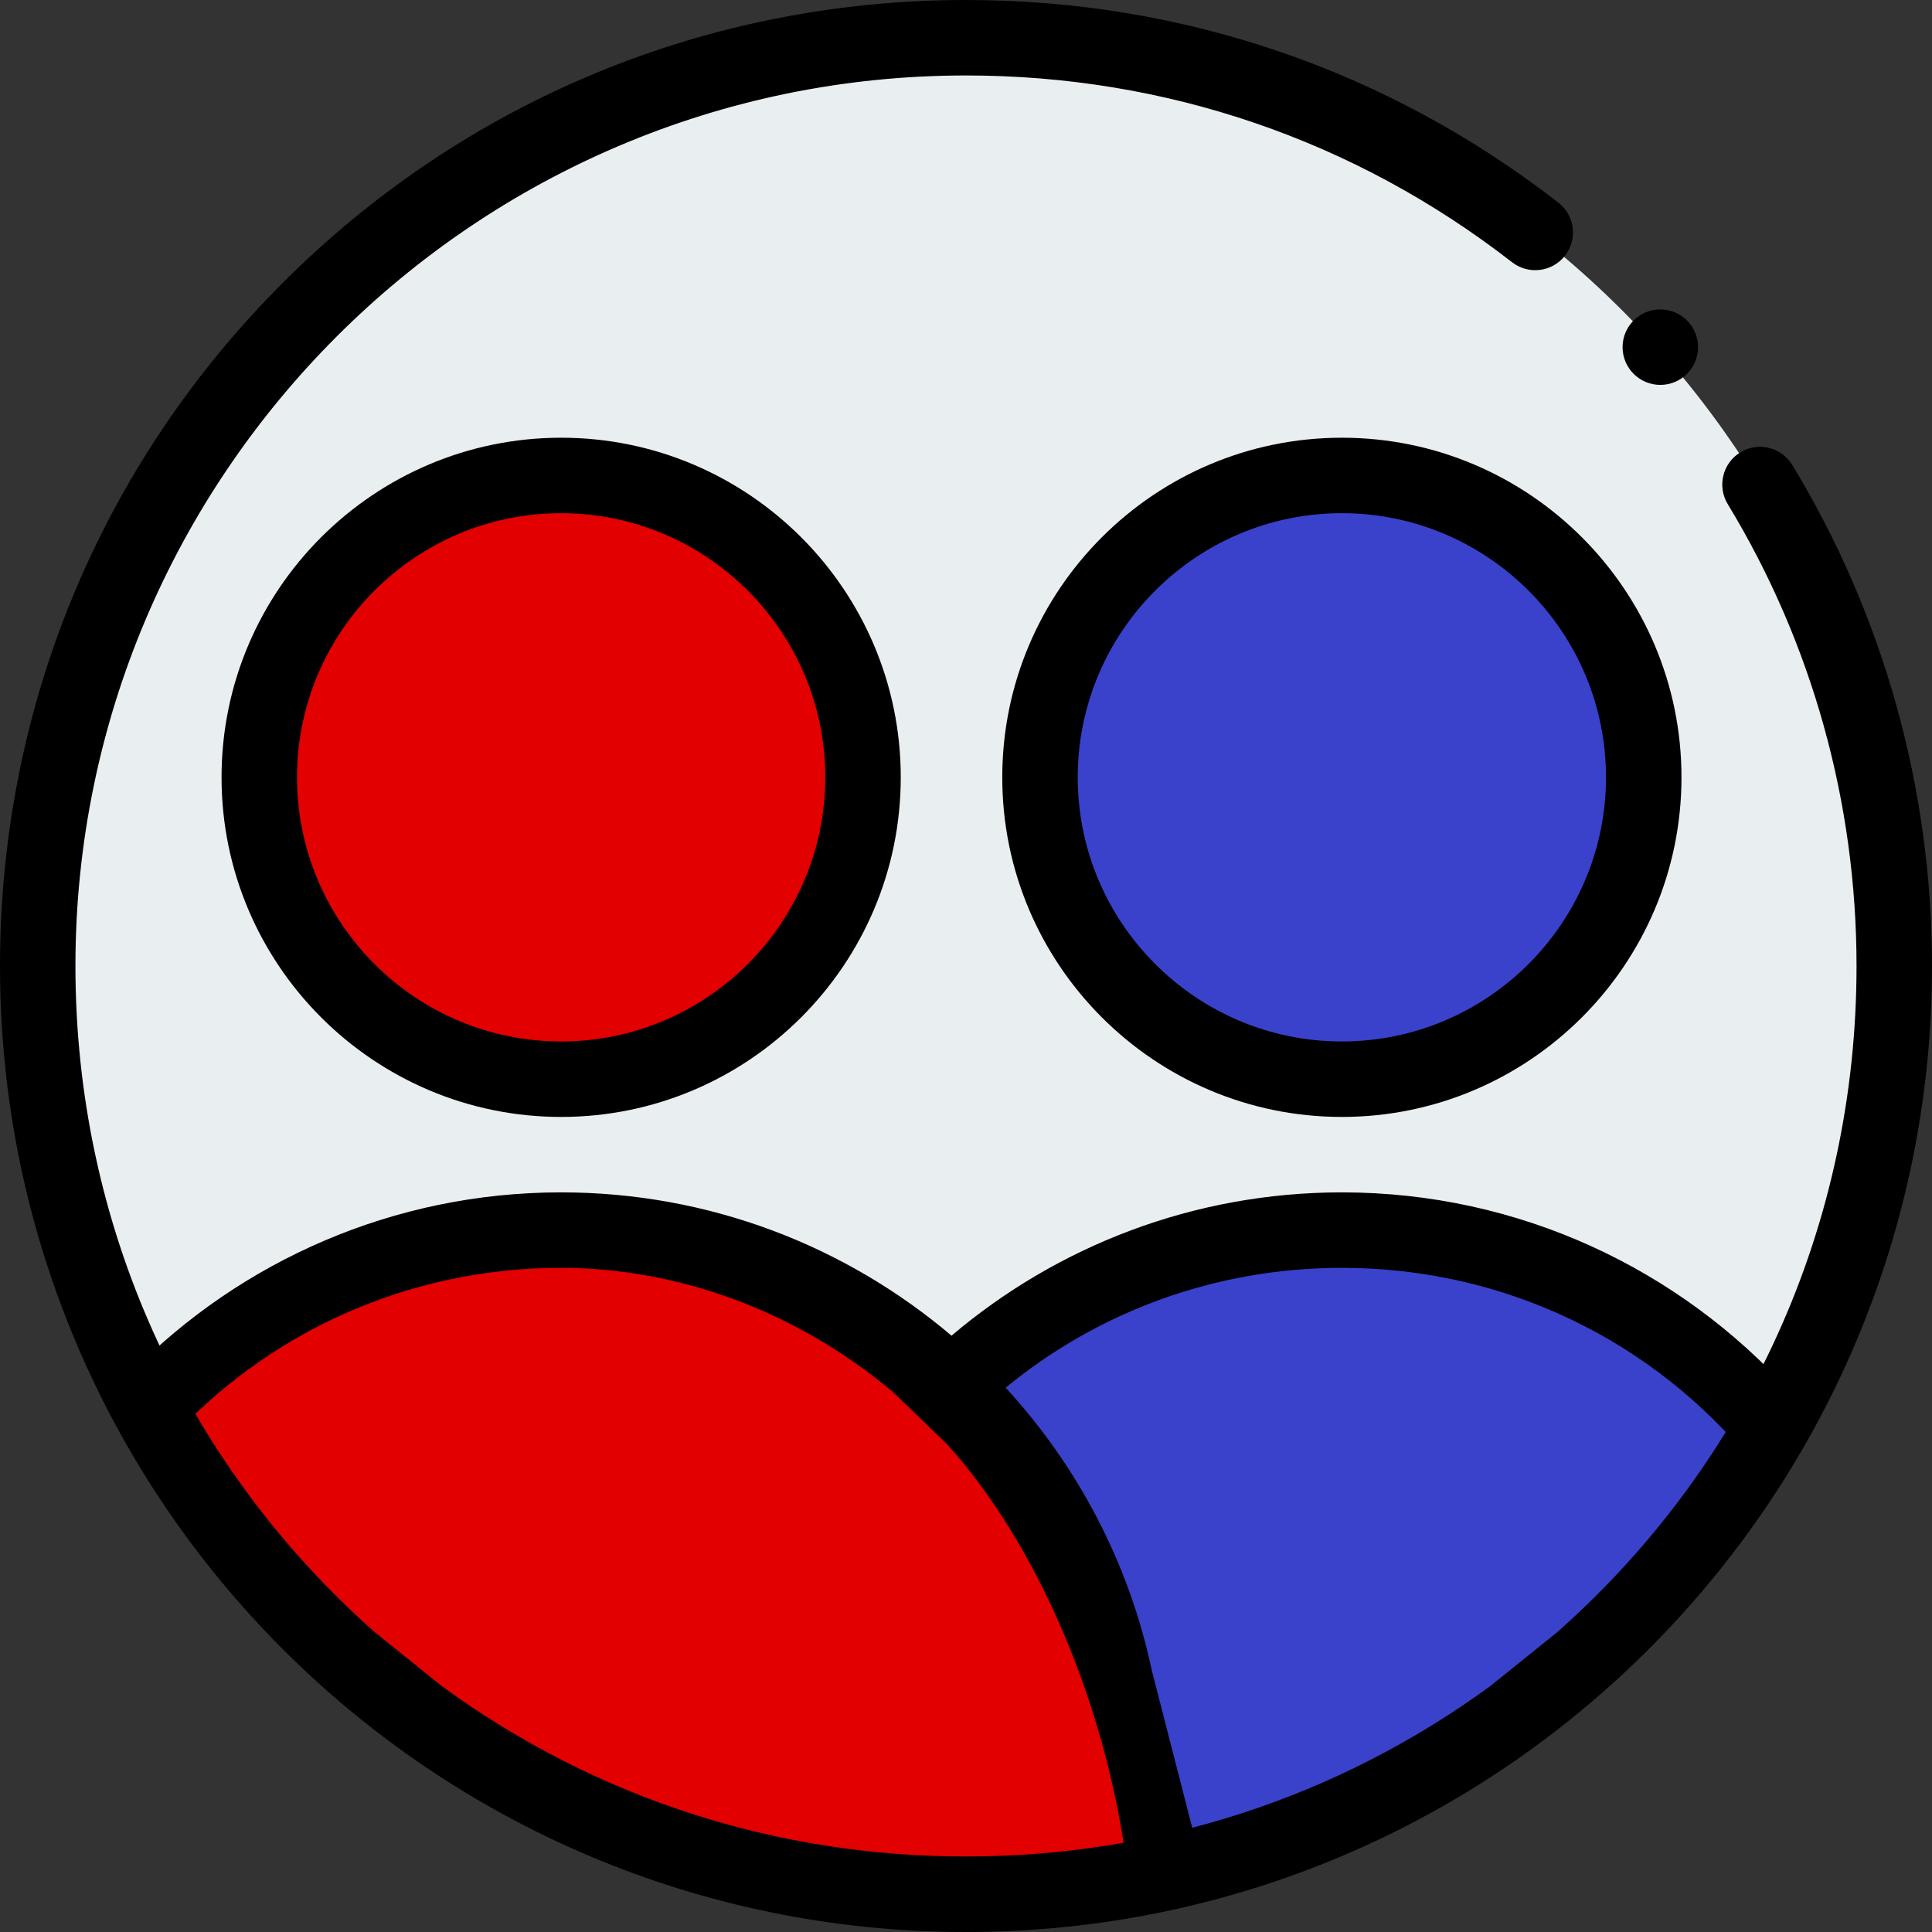 <?xml version="1.0" encoding="UTF-8"?>
<svg id="Layer_1" data-name="Layer 1" xmlns="http://www.w3.org/2000/svg" viewBox="0 0 512 512">
  <rect x="0" y="0" width="512" height="512" fill="#333333" stroke="none"/>
  <defs>
    <style>
      .cls-1, .cls-2, .cls-3, .cls-4 {
        stroke-width: 0px;
      }

      .cls-2 {
        fill: #3a41cb;
      }

      .cls-3 {
        fill: #e20000;
      }

      .cls-4 {
        fill: #e9eff0;
      }
    </style>
  </defs>
  <path class="cls-4" d="m256,10C120.02,10,10,120.04,10,256s109.84,246,246,246,246-110.92,246-246S391.96,10,256,10Z"/>
  <g>
    <circle class="cls-2" cx="355.61" cy="206" r="80" transform="translate(-32.54 70.97) rotate(-10.9)"/>
    <circle class="cls-3" cx="148.71" cy="206" r="80" transform="translate(-102.11 165.49) rotate(-45)"/>
  </g>
  <circle class="cls-1" cx="440" cy="92" r="10"/>
  <polygon class="cls-3" points="42.06 365.59 111.29 330.69 165.65 327.25 205.13 340.99 238.71 360.44 265.61 399 297.26 453.71 306.41 494.34 275.61 502 174.23 482 86.12 440.55 44.67 382.02 42.06 365.59"/>
  <polygon class="cls-2" points="256 361.01 302.41 340.99 351.05 330.12 396.82 330.12 445.61 345.57 462.62 369.03 459.76 399 419.71 443.41 362.49 482 306.41 494.34 299.55 465.73 278.38 399 256 361.01"/>
  <path class="cls-1" d="m99.48,432.69c-50.71-44.79-79.49-108.26-79.49-176.69C20,125.87,125.87,20,256,20c52.99,0,103.03,17.11,144.72,49.5,4.36,3.39,10.64,2.6,14.03-1.76,3.39-4.36,2.6-10.64-1.76-14.03C367.76,18.57,313.47,0,256,0,187.56,0,123.26,26.62,74.94,74.94,26.61,123.27,0,187.57,0,256c0,141.43,114.46,256,256,256s256-114.93,256-256c0-46.97-12.81-92.88-37.03-132.78-2.87-4.72-9.02-6.22-13.74-3.36-4.72,2.87-6.22,9.02-3.36,13.74,22.33,36.77,34.13,79.1,34.13,122.4,0,68.43-28.77,131.9-79.48,176.68l-17.8,14.32c-40.46,29.45-88.29,44.99-138.72,44.99s-98.26-15.54-138.71-45l-17.8-14.31Z"/>
  <path class="cls-1" d="m319.3,497.42l-14.06-54.74c-6.07-28.61-19.75-54.28-38.73-74.93,24.23-19.92,55.28-31.76,89.1-31.76,43.71,0,82.8,19.75,108.51,51.21,3.73-5.9,7.21-11.98,10.43-18.2-29.37-32.62-71.88-53.01-118.94-53.01-39.33,0-75.48,14.26-103.45,37.98-27.97-23.72-64.12-37.98-103.45-37.98-44.46,0-84.85,18.21-113.95,47.72,3.05,6.25,6.36,12.36,9.9,18.3,25.65-28.42,62.79-46.02,104.04-46.02,29.64,0,61.4,10.55,88,32.97l14.23,13.73c23.41,25.77,43.67,70.07,48.64,119.3"/>
  <path class="cls-1" d="m355.61,296c49.63,0,90-40.37,90-90s-40.37-90-90-90-90,40.37-90,90,40.37,90,90,90Zm0-160c38.6,0,70,31.4,70,70s-31.4,70-70,70-70-31.4-70-70,31.4-70,70-70Z"/>
  <path class="cls-1" d="m148.71,296c49.63,0,90-40.37,90-90s-40.37-90-90-90-90,40.37-90,90,40.37,90,90,90Zm0-160c38.6,0,70,31.4,70,70s-31.4,70-70,70-70-31.4-70-70,31.4-70,70-70Z"/>
</svg>